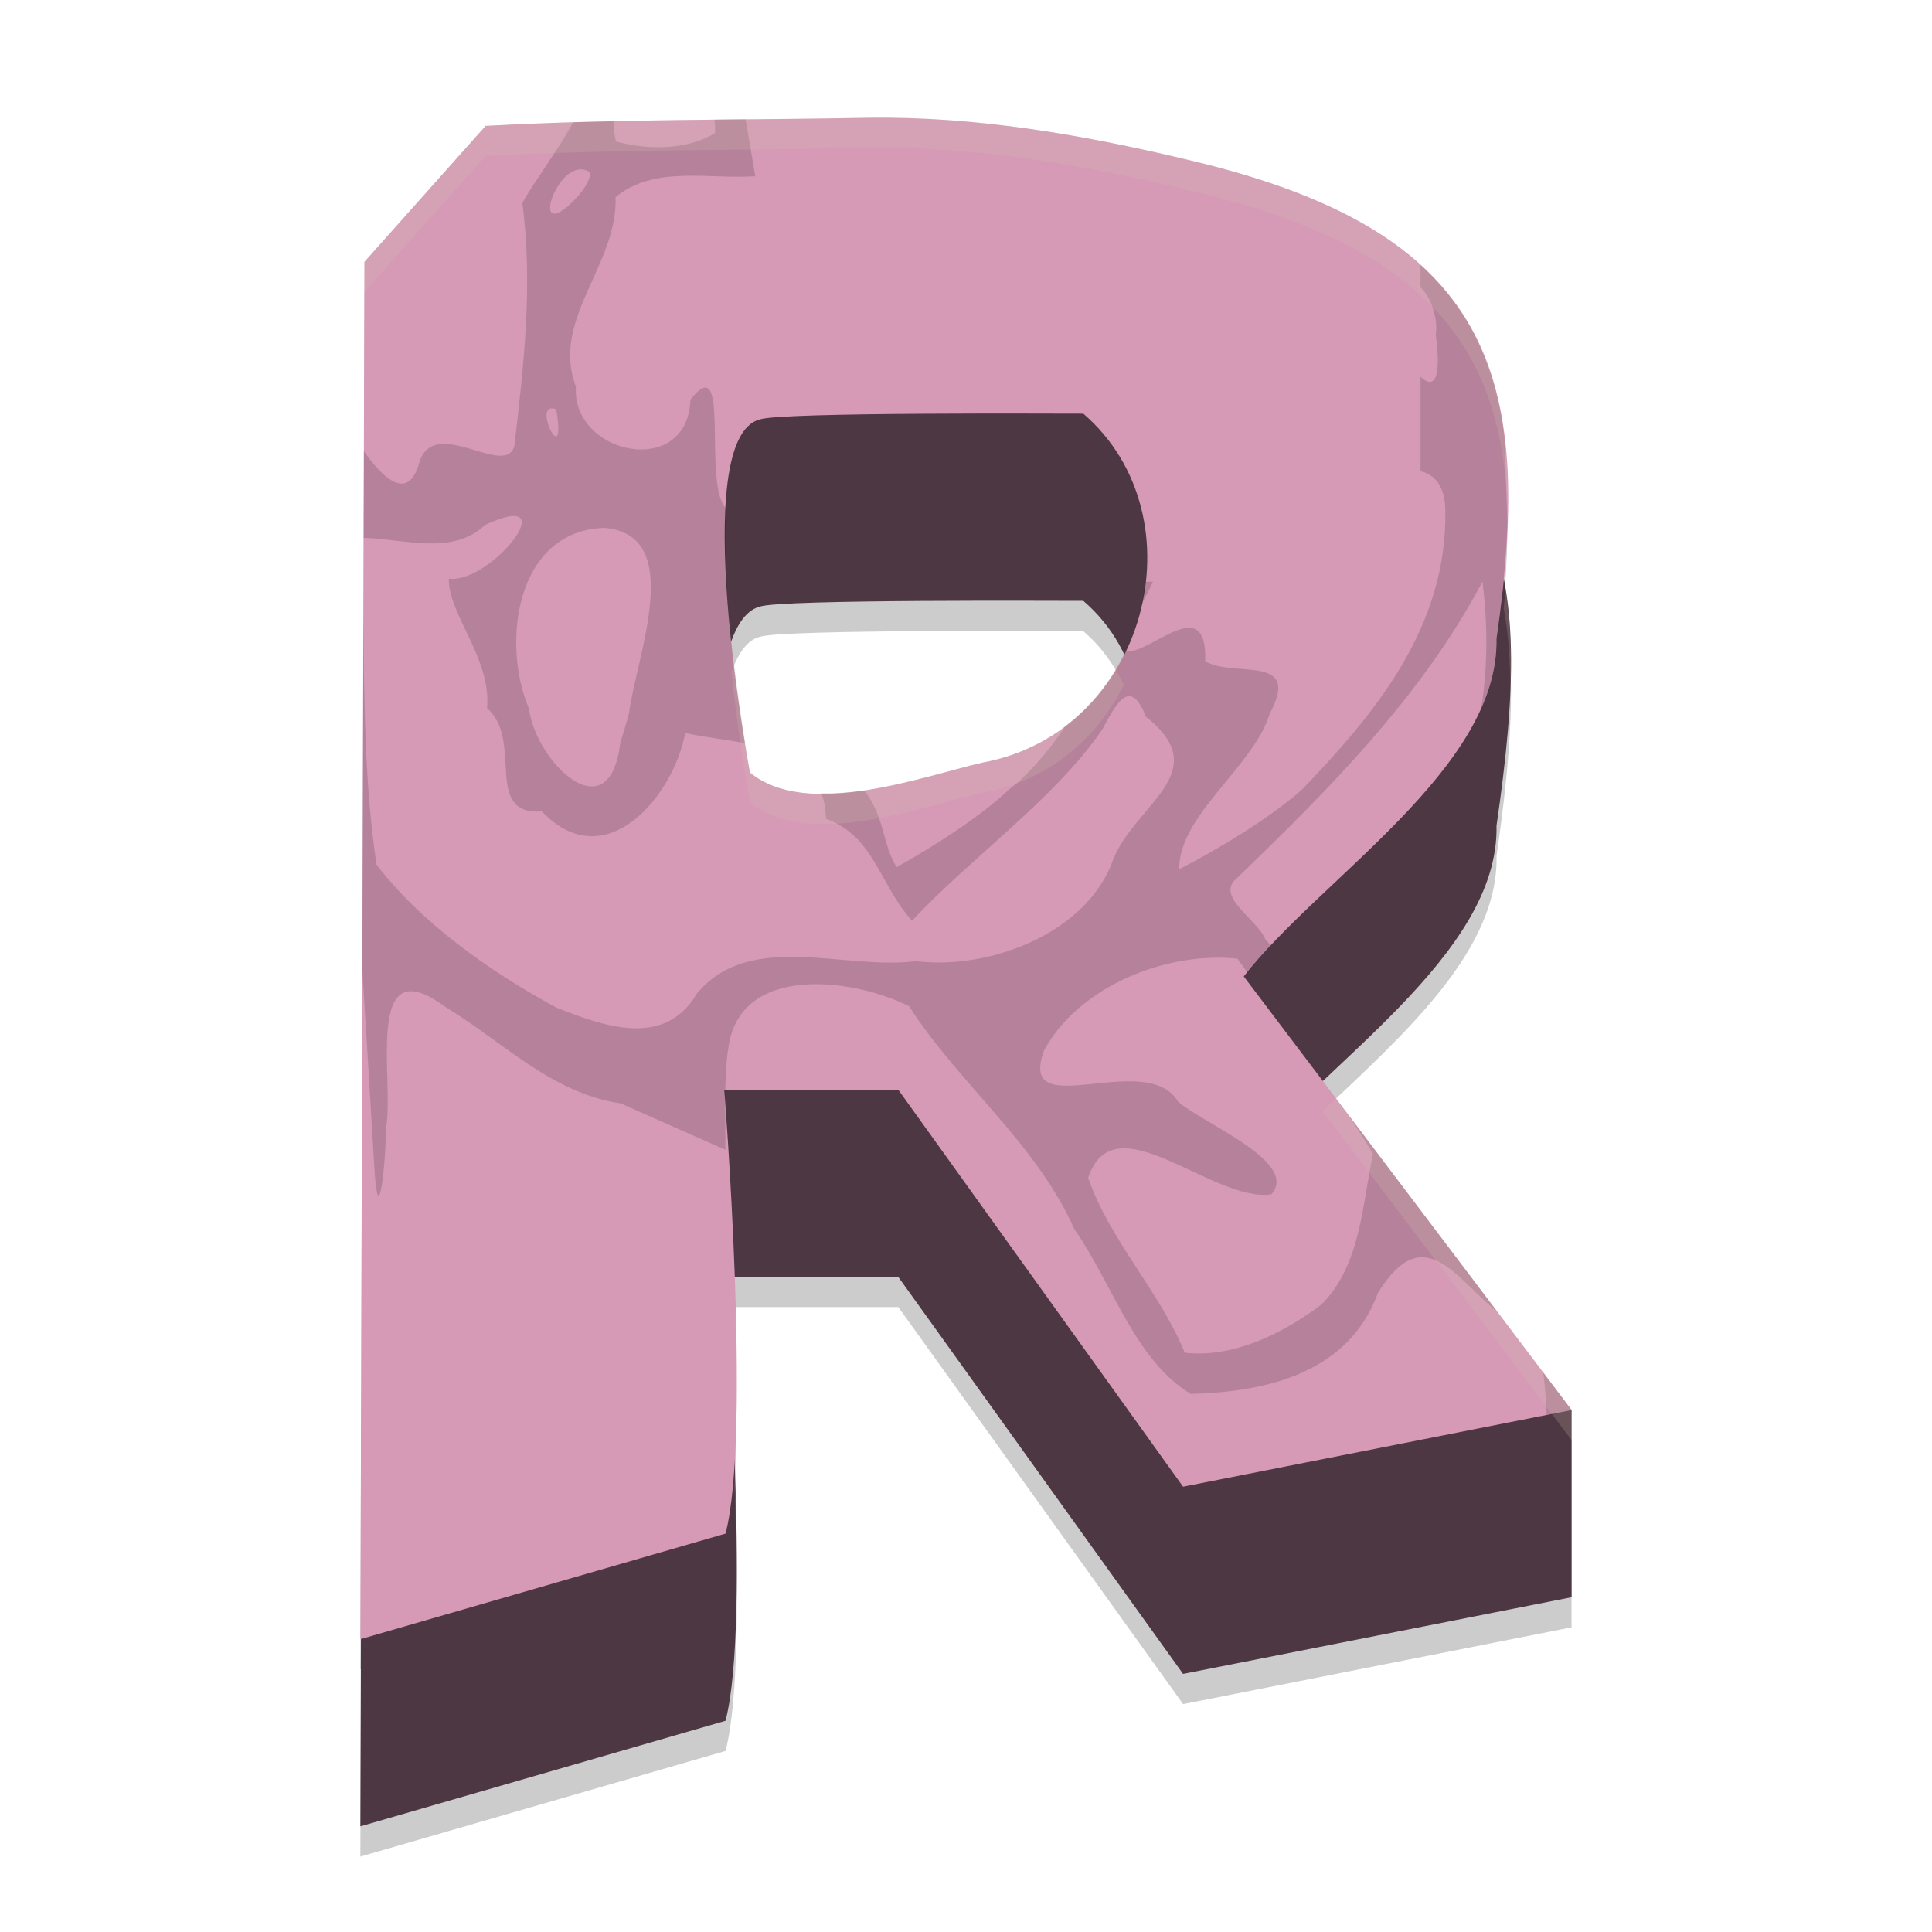 <svg xmlns="http://www.w3.org/2000/svg" width="64" height="64" version="1">
 <path style="opacity:0.2" d="m 28.738,4.903 c -4.456,0.084 -8.199,0.028 -12.649,0.266 L 12.074,9.673 11.937,55.299 11.957,55.295 11.937,61.502 24.035,58.002 c 0.442,-1.694 0.423,-5.416 0.297,-8.731 0.098,-1.76 0.081,-3.918 0.008,-5.973 h 5.418 L 39.192,56.451 52.059,53.908 V 47.709 h 0.004 l -8.246,-10.903 c 2.686,-2.54 5.824,-5.317 5.758,-8.453 0.478,-3.303 0.679,-6.025 0.223,-8.262 C 50.511,12.648 48.559,8.494 39.484,6.329 35.968,5.482 32.367,4.847 28.738,4.903 Z m 1.781,16.004 c 2.496,-0.016 4.995,0.001 5.367,0 0.599,0.518 1.031,1.129 1.34,1.785 -0.88,1.756 -2.477,3.167 -4.684,3.57 -2.024,0.47 -5.815,1.879 -7.699,0.328 0,0 -0.35,-2.061 -0.598,-4.371 0.222,-0.601 0.519,-1.022 0.93,-1.125 0.357,-0.123 2.848,-0.171 5.344,-0.188 z"/>
 <path style="fill:#4c3743" d="m 28.737,10.102 c -4.456,0.084 -8.2,0.03 -12.65,0.268 l -4.015,4.504 -0.134,45.626 12.096,-3.497 c 0.866,-3.314 -0.041,-14.703 -0.041,-14.703 h 5.764 l 9.434,13.15 12.87,-2.54 v -6.2 l -10.86,-8.164 c 2.533,-3.253 8.463,-6.893 8.373,-11.192 1.272,-8.786 0.608,-13.466 -9.288,-15.827 -3.516,-0.847 -7.919,-1.481 -11.548,-1.425 z m 7.151,9.803 c 3.943,3.407 1.324,10.558 -4.146,11.558 -2.024,0.47 -5.816,1.879 -7.7,0.328 0,0 -1.287,-11.089 1.134,-11.698 0.713,-0.246 9.967,-0.186 10.712,-0.189 z"/>
 <path style="fill:#d699b6" d="m 28.737,3.902 c -4.456,0.084 -8.2,0.03 -12.65,0.268 L 12.072,8.674 11.938,54.3 24.034,50.803 c 0.866,-3.314 -0.041,-14.703 -0.041,-14.703 h 5.764 L 39.191,49.249 52.062,46.709 41.201,32.345 C 43.733,29.092 49.663,25.452 49.573,21.153 50.845,12.368 49.382,7.688 39.486,5.327 35.97,4.48 32.366,3.846 28.737,3.902 Z m 7.151,9.803 c 3.943,3.407 2.123,10.558 -3.347,11.558 -2.024,0.47 -5.814,1.879 -7.699,0.328 0,0 -2.087,-11.089 0.334,-11.698 0.713,-0.246 9.967,-0.186 10.712,-0.189 z"/>
 <path style="opacity:0.15" d="m 24.7,3.951 c -0.34,0.003 -0.699,0.007 -1.036,0.011 0.024,0.139 0.031,0.287 0.022,0.448 -0.932,0.57 -2.254,0.561 -3.281,0.276 -0.063,-0.247 -0.07,-0.464 -0.052,-0.667 -0.452,0.01 -0.908,0.019 -1.367,0.033 -0.54,0.998 -1.388,2.1 -1.684,2.68 0.357,2.662 0.05,5.36 -0.26,8.023 -0.268,1.128 -2.663,-1.038 -3.153,0.569 -0.378,1.367 -1.264,0.437 -1.835,-0.377 l -0.008,2.871 c 1.339,0.028 2.947,0.601 4.017,-0.427 2.739,-1.27 0.211,1.952 -1.195,1.78 -0.024,1.179 1.418,2.641 1.266,4.29 1.226,1.054 -0.147,3.562 1.816,3.418 2.108,2.212 4.365,-0.513 4.749,-2.598 0.545,0.128 1.269,0.198 1.985,0.342 -0.25,-1.473 -0.772,-4.993 -0.623,-7.768 -0.813,-0.799 0.184,-5.384 -1.192,-3.609 -0.084,2.622 -3.936,1.83 -3.792,-0.438 -0.844,-2.225 1.387,-4.015 1.315,-6.278 1.281,-1.059 3.081,-0.586 4.627,-0.692 z M 19.168,5.616 c 0.127,-0.018 0.26,0.009 0.391,0.101 -0.03,0.322 -0.252,0.585 -0.448,0.823 -1.502,1.581 -0.834,-0.798 0.057,-0.924 z m 27.888,3.166 v 0.741 c 0.327,0.302 0.589,0.972 0.506,1.564 0.212,1.615 -0.114,1.776 -0.506,1.389 v 3.134 c 0.454,0.097 0.814,0.486 0.823,1.282 0.063,3.851 -2.271,6.683 -4.733,9.248 -1.035,0.935 -2.831,2.018 -4.086,2.655 -0.004,-1.808 2.467,-3.394 3,-5.152 1.084,-2.016 -1.211,-1.167 -2.136,-1.742 0.082,-2.385 -1.929,-0.123 -2.63,-0.345 -0.461,0.971 -1.135,1.844 -2.015,2.507 -0.534,0.842 -1.353,1.73 -1.857,2.092 -0.929,0.894 -2.58,1.941 -3.72,2.57 -0.481,-0.766 -0.383,-1.643 -1.07,-2.543 -0.485,0.073 -0.959,0.102 -1.422,0.098 0.09,0.244 0.144,0.522 0.153,0.842 1.605,0.585 1.745,2.145 2.85,3.38 1.901,-2.056 4.722,-4.023 6.306,-6.344 0.461,-0.861 0.921,-1.747 1.444,-0.413 2.312,1.83 -0.354,2.892 -1.088,4.728 -0.842,2.414 -4.064,3.672 -6.539,3.366 -2.366,0.311 -5.498,-1.039 -7.252,1.077 -1.08,1.826 -3.097,1.074 -4.662,0.459 -2.193,-1.193 -4.469,-2.796 -5.95,-4.733 -0.398,-2.673 -0.405,-5.381 -0.438,-8.086 L 12.004,32.145 c 0.134,2.125 0.26,4.25 0.388,6.374 0.13,2.561 0.396,-0.06 0.391,-1.129 0.305,-1.542 -0.778,-6.063 1.955,-4.044 1.917,1.157 3.519,2.862 5.827,3.207 l 3.462,1.534 c 0.022,-1.128 -0.063,-2.262 0.101,-3.382 0.376,-2.784 4.126,-2.312 5.988,-1.37 1.667,2.587 4.207,4.534 5.477,7.388 1.254,1.782 1.998,4.338 3.853,5.452 2.611,-0.067 5.242,-0.735 6.204,-3.35 1.531,-2.473 2.587,-0.442 3.948,0.626 l -4.919,-6.502 c 0.277,0.422 0.554,0.844 0.804,1.282 -0.344,1.542 -0.384,3.673 -1.709,4.982 -1.248,0.948 -2.925,1.784 -4.528,1.597 -0.821,-2.028 -2.476,-3.701 -3.199,-5.794 0.859,-2.591 4.124,0.835 6.07,0.547 0.933,-1.062 -2.247,-2.342 -3.087,-3.063 -1.063,-1.786 -5.372,0.804 -4.441,-1.709 1.161,-2.135 4.08,-3.284 6.404,-3.032 0.103,0.153 0.22,0.297 0.325,0.448 0.233,-0.289 0.497,-0.582 0.774,-0.878 -0.056,-0.065 -0.112,-0.162 -0.17,-0.2 -0.247,-0.64 -1.543,-1.351 -1.05,-1.939 3.1,-2.993 6.203,-6.079 8.236,-9.923 0.177,1.392 0.178,2.805 -0.038,4.186 0.331,-0.746 0.517,-1.514 0.5,-2.302 0.201,-1.389 0.325,-2.665 0.366,-3.856 -0.036,-0.9 -0.063,-1.798 -0.09,-2.696 -0.273,-2.379 -1.114,-4.293 -2.792,-5.819 z M 18.189,13.549 c 0.051,-0.031 0.128,-0.031 0.238,0.014 0.317,1.904 -0.594,0.202 -0.238,-0.014 z m 1.838,3.938 c 2.719,0.229 1.04,4.29 0.807,6.155 l -0.139,0.489 -0.145,0.462 c -0.362,3.052 -2.809,0.638 -3.024,-1.11 -0.928,-2.17 -0.446,-5.913 2.502,-5.997 z m 17.903,1.783 c -0.029,0.243 -0.052,0.487 -0.104,0.727 0.136,-0.236 0.247,-0.483 0.372,-0.727 z m 13.19,26.193 c 0.061,0.466 0.095,0.937 0.115,1.411 l 0.826,-0.164 z"/>
 <path style="opacity:0.2;fill:#d3c6aa" d="M 28.736 3.902 C 24.28 3.986 20.537 3.932 16.088 4.17 L 12.072 8.674 L 11.938 54.301 L 11.941 54.299 L 12.072 9.674 L 16.088 5.17 C 20.537 4.932 24.28 4.986 28.736 4.902 C 32.365 4.846 35.97 5.479 39.486 6.326 C 47.249 8.178 49.808 11.474 49.941 17.045 C 50.092 10.863 47.703 7.287 39.486 5.326 C 35.97 4.479 32.365 3.846 28.736 3.902 z M 49.865 19.498 C 49.848 19.721 49.835 19.937 49.812 20.166 C 49.979 21.01 50.029 21.946 50.031 22.932 C 50.085 21.68 50.038 20.539 49.865 19.498 z M 24.332 22.02 C 24.298 22.098 24.261 22.17 24.23 22.256 C 24.478 24.59 24.844 26.592 24.844 26.592 C 26.728 28.143 30.517 26.734 32.541 26.264 C 34.749 25.86 36.349 24.447 37.229 22.689 C 37.146 22.514 37.054 22.343 36.953 22.176 C 36.034 23.702 34.54 24.898 32.541 25.264 C 30.517 25.734 26.728 27.143 24.844 25.592 C 24.844 25.592 24.568 23.965 24.332 22.02 z M 44.26 36.391 C 44.113 36.529 43.965 36.674 43.82 36.811 L 52.061 47.707 L 52.061 46.709 L 52.062 46.709 L 44.26 36.391 z M 24.34 43.299 C 24.37 44.145 24.384 45.002 24.391 45.848 C 24.395 45.011 24.382 44.164 24.359 43.299 L 24.34 43.299 z M 24.344 48.748 C 24.337 48.915 24.341 49.113 24.332 49.273 C 24.362 50.08 24.384 50.913 24.396 51.736 C 24.394 50.747 24.378 49.746 24.344 48.748 z M 11.953 55.295 L 11.938 60.5 L 11.939 60.5 L 11.955 55.295 L 11.953 55.295 z"/>
</svg>
